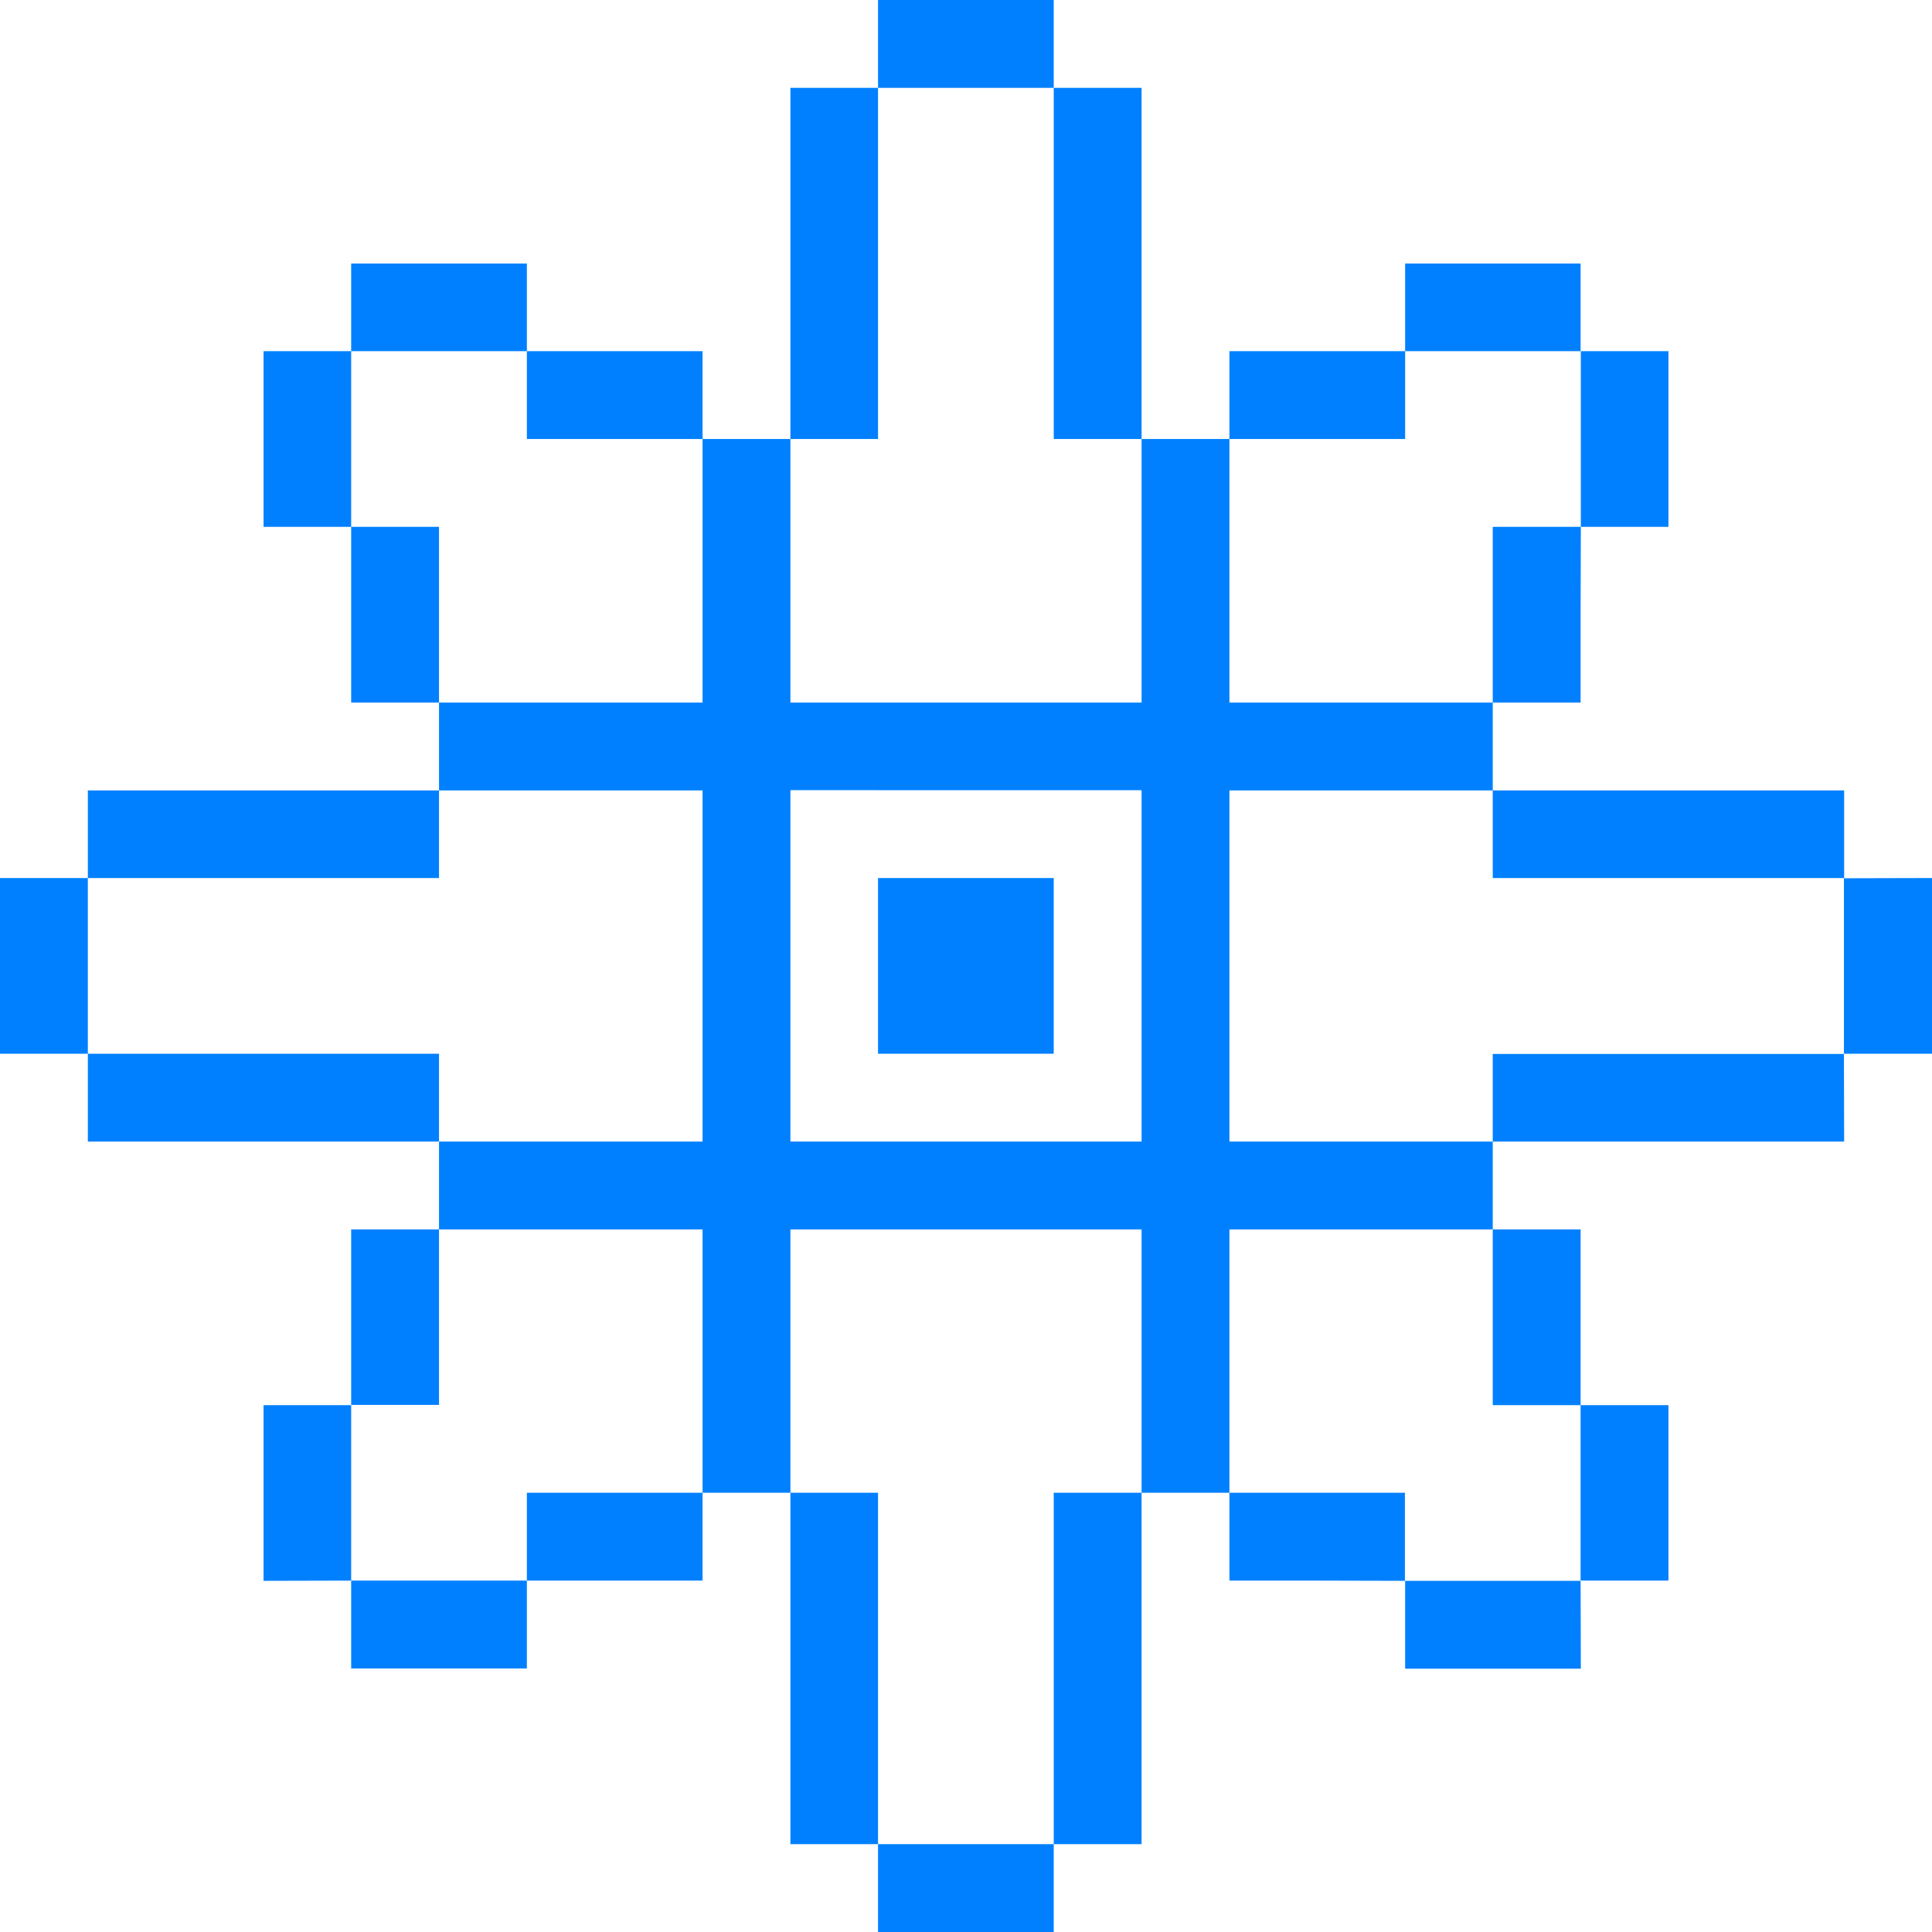 <?xml version="1.0" encoding="UTF-8" standalone="no"?>
<svg
   xmlns:dc="http://purl.org/dc/elements/1.1/"
   xmlns:cc="http://creativecommons.org/ns#"
   xmlns:rdf="http://www.w3.org/1999/02/22-rdf-syntax-ns#"
   xmlns:svg="http://www.w3.org/2000/svg"
   xmlns="http://www.w3.org/2000/svg"
   xmlns:sodipodi="http://sodipodi.sourceforge.net/DTD/sodipodi-0.dtd"
   xmlns:inkscape="http://www.inkscape.org/namespaces/inkscape"
   sodipodi:docname="favicon.svg"
   inkscape:version="1.0.2 (e86c870879, 2021-01-15)"
   id="svg14600"
   version="1.1"
   viewBox="0 0 8.467 8.467"
   height="32"
   width="32">
  <defs
     id="defs14594" />
  <sodipodi:namedview
     inkscape:window-maximized="1"
     inkscape:window-y="0"
     inkscape:window-x="0"
     inkscape:window-height="731"
     inkscape:window-width="1366"
     units="px"
     showgrid="true"
     inkscape:document-rotation="0"
     inkscape:current-layer="layer1"
     inkscape:document-units="mm"
     inkscape:cy="22.34483"
     inkscape:cx="10.114673"
     inkscape:zoom="11.2"
     inkscape:pageshadow="2"
     inkscape:pageopacity="0.0"
     borderopacity="1.0"
     bordercolor="#666666"
     pagecolor="#ffffff"
     id="base"
     inkscape:showpageshadow="false">
    <inkscape:grid
       empspacing="1"
       dotted="true"
       id="grid14602"
       type="xygrid"
       enabled="false" />
  </sodipodi:namedview>
  <g
     id="layer1"
     inkscape:groupmode="layer"
     inkscape:label="Layer 1"
     style="display:inline">
    <path
       id="rect16-3-6-2-29-1-1-31-4"
       style="display:inline;fill:#0080ff;fill-opacity:1;fill-rule:evenodd;stroke-width:2.646"
       d="M 3.848,0 V 0.385 H 4.233 4.618 V 0 H 4.233 Z m 0.77,0.385 V 0.77 1.155 1.539 1.924 H 5.003 V 1.539 1.155 0.77 0.385 Z M 5.003,1.924 V 2.309 2.694 3.079 H 4.618 4.233 3.848 3.464 V 2.694 2.309 1.924 H 3.079 V 2.309 2.694 3.079 H 2.694 2.309 1.924 V 3.464 H 2.309 2.694 3.079 V 3.848 4.233 4.618 5.003 H 2.694 2.309 1.924 V 5.388 H 2.309 2.694 3.079 V 5.773 6.158 6.542 H 3.464 V 6.158 5.773 5.388 H 3.848 4.233 4.618 5.003 V 5.773 6.158 6.542 H 5.388 V 6.158 5.773 5.388 H 5.773 6.158 6.542 V 5.003 H 6.158 5.773 5.388 V 4.618 4.233 3.848 3.464 H 5.773 6.158 6.542 V 3.079 H 6.158 5.773 5.388 V 2.694 2.309 1.924 Z m 0.385,0 H 5.773 6.158 V 1.539 H 5.773 5.388 Z M 6.158,1.539 H 6.542 6.927 V 1.155 H 6.542 6.158 Z m 0.77,0 V 1.924 2.309 H 7.312 V 1.924 1.539 Z m 0,0.77 H 6.542 V 2.694 3.079 H 6.927 V 2.694 Z M 6.542,3.464 V 3.848 H 6.927 7.312 7.697 8.082 V 3.464 H 7.697 7.312 6.927 Z m 1.539,0.385 V 4.233 4.618 H 8.467 V 4.233 3.848 Z m 0,0.77 H 7.697 7.312 6.927 6.542 V 5.003 H 6.927 7.312 7.697 8.082 Z M 6.542,5.388 V 5.773 6.158 H 6.927 V 5.773 5.388 Z m 0.385,0.77 V 6.542 6.927 H 7.312 V 6.542 6.158 Z m 0,0.77 H 6.542 6.158 v 0.385 h 0.385 0.385 z m -0.77,0 V 6.542 H 5.773 5.388 V 6.927 H 5.773 Z M 5.003,6.542 H 4.618 V 6.927 7.312 7.697 8.082 H 5.003 V 7.697 7.312 6.927 Z M 4.618,8.082 H 4.233 3.848 v 0.385 h 0.385 0.385 z m -0.77,0 V 7.697 7.312 6.927 6.542 H 3.464 V 6.927 7.312 7.697 8.082 Z M 3.079,6.542 H 2.694 2.309 V 6.927 H 2.694 3.079 Z M 2.309,6.927 H 1.924 1.539 V 7.312 H 1.924 2.309 Z m -0.77,0 V 6.542 6.158 H 1.155 v 0.385 0.385 z m 0,-0.77 H 1.924 V 5.773 5.388 H 1.539 V 5.773 Z M 1.924,5.003 V 4.618 H 1.539 1.155 0.77 0.385 V 5.003 H 0.77 1.155 1.539 Z M 0.385,4.618 V 4.233 3.848 H 0 v 0.385 0.385 z m 0,-0.77 H 0.77 1.155 1.539 1.924 V 3.464 H 1.539 1.155 0.77 0.385 Z M 1.924,3.079 V 2.694 2.309 H 1.539 V 2.694 3.079 Z M 1.539,2.309 V 1.924 1.539 H 1.155 v 0.385 0.385 z m 0,-0.77 H 1.924 2.309 V 1.155 H 1.924 1.539 Z m 0.77,0 V 1.924 H 2.694 3.079 V 1.539 H 2.694 Z M 3.464,1.924 H 3.848 V 1.539 1.155 0.77 0.385 H 3.464 V 0.77 1.155 1.539 Z m 0,1.539 H 3.848 4.233 4.618 5.003 V 3.848 4.233 4.618 5.003 H 4.618 4.233 3.848 3.464 V 4.618 4.233 3.848 Z M 3.848,3.848 V 4.233 4.618 H 4.233 4.618 V 4.233 3.848 H 4.233 Z"
       inkscape:export-xdpi="872.72998"
       inkscape:export-ydpi="872.72998" />
  </g>
</svg>
